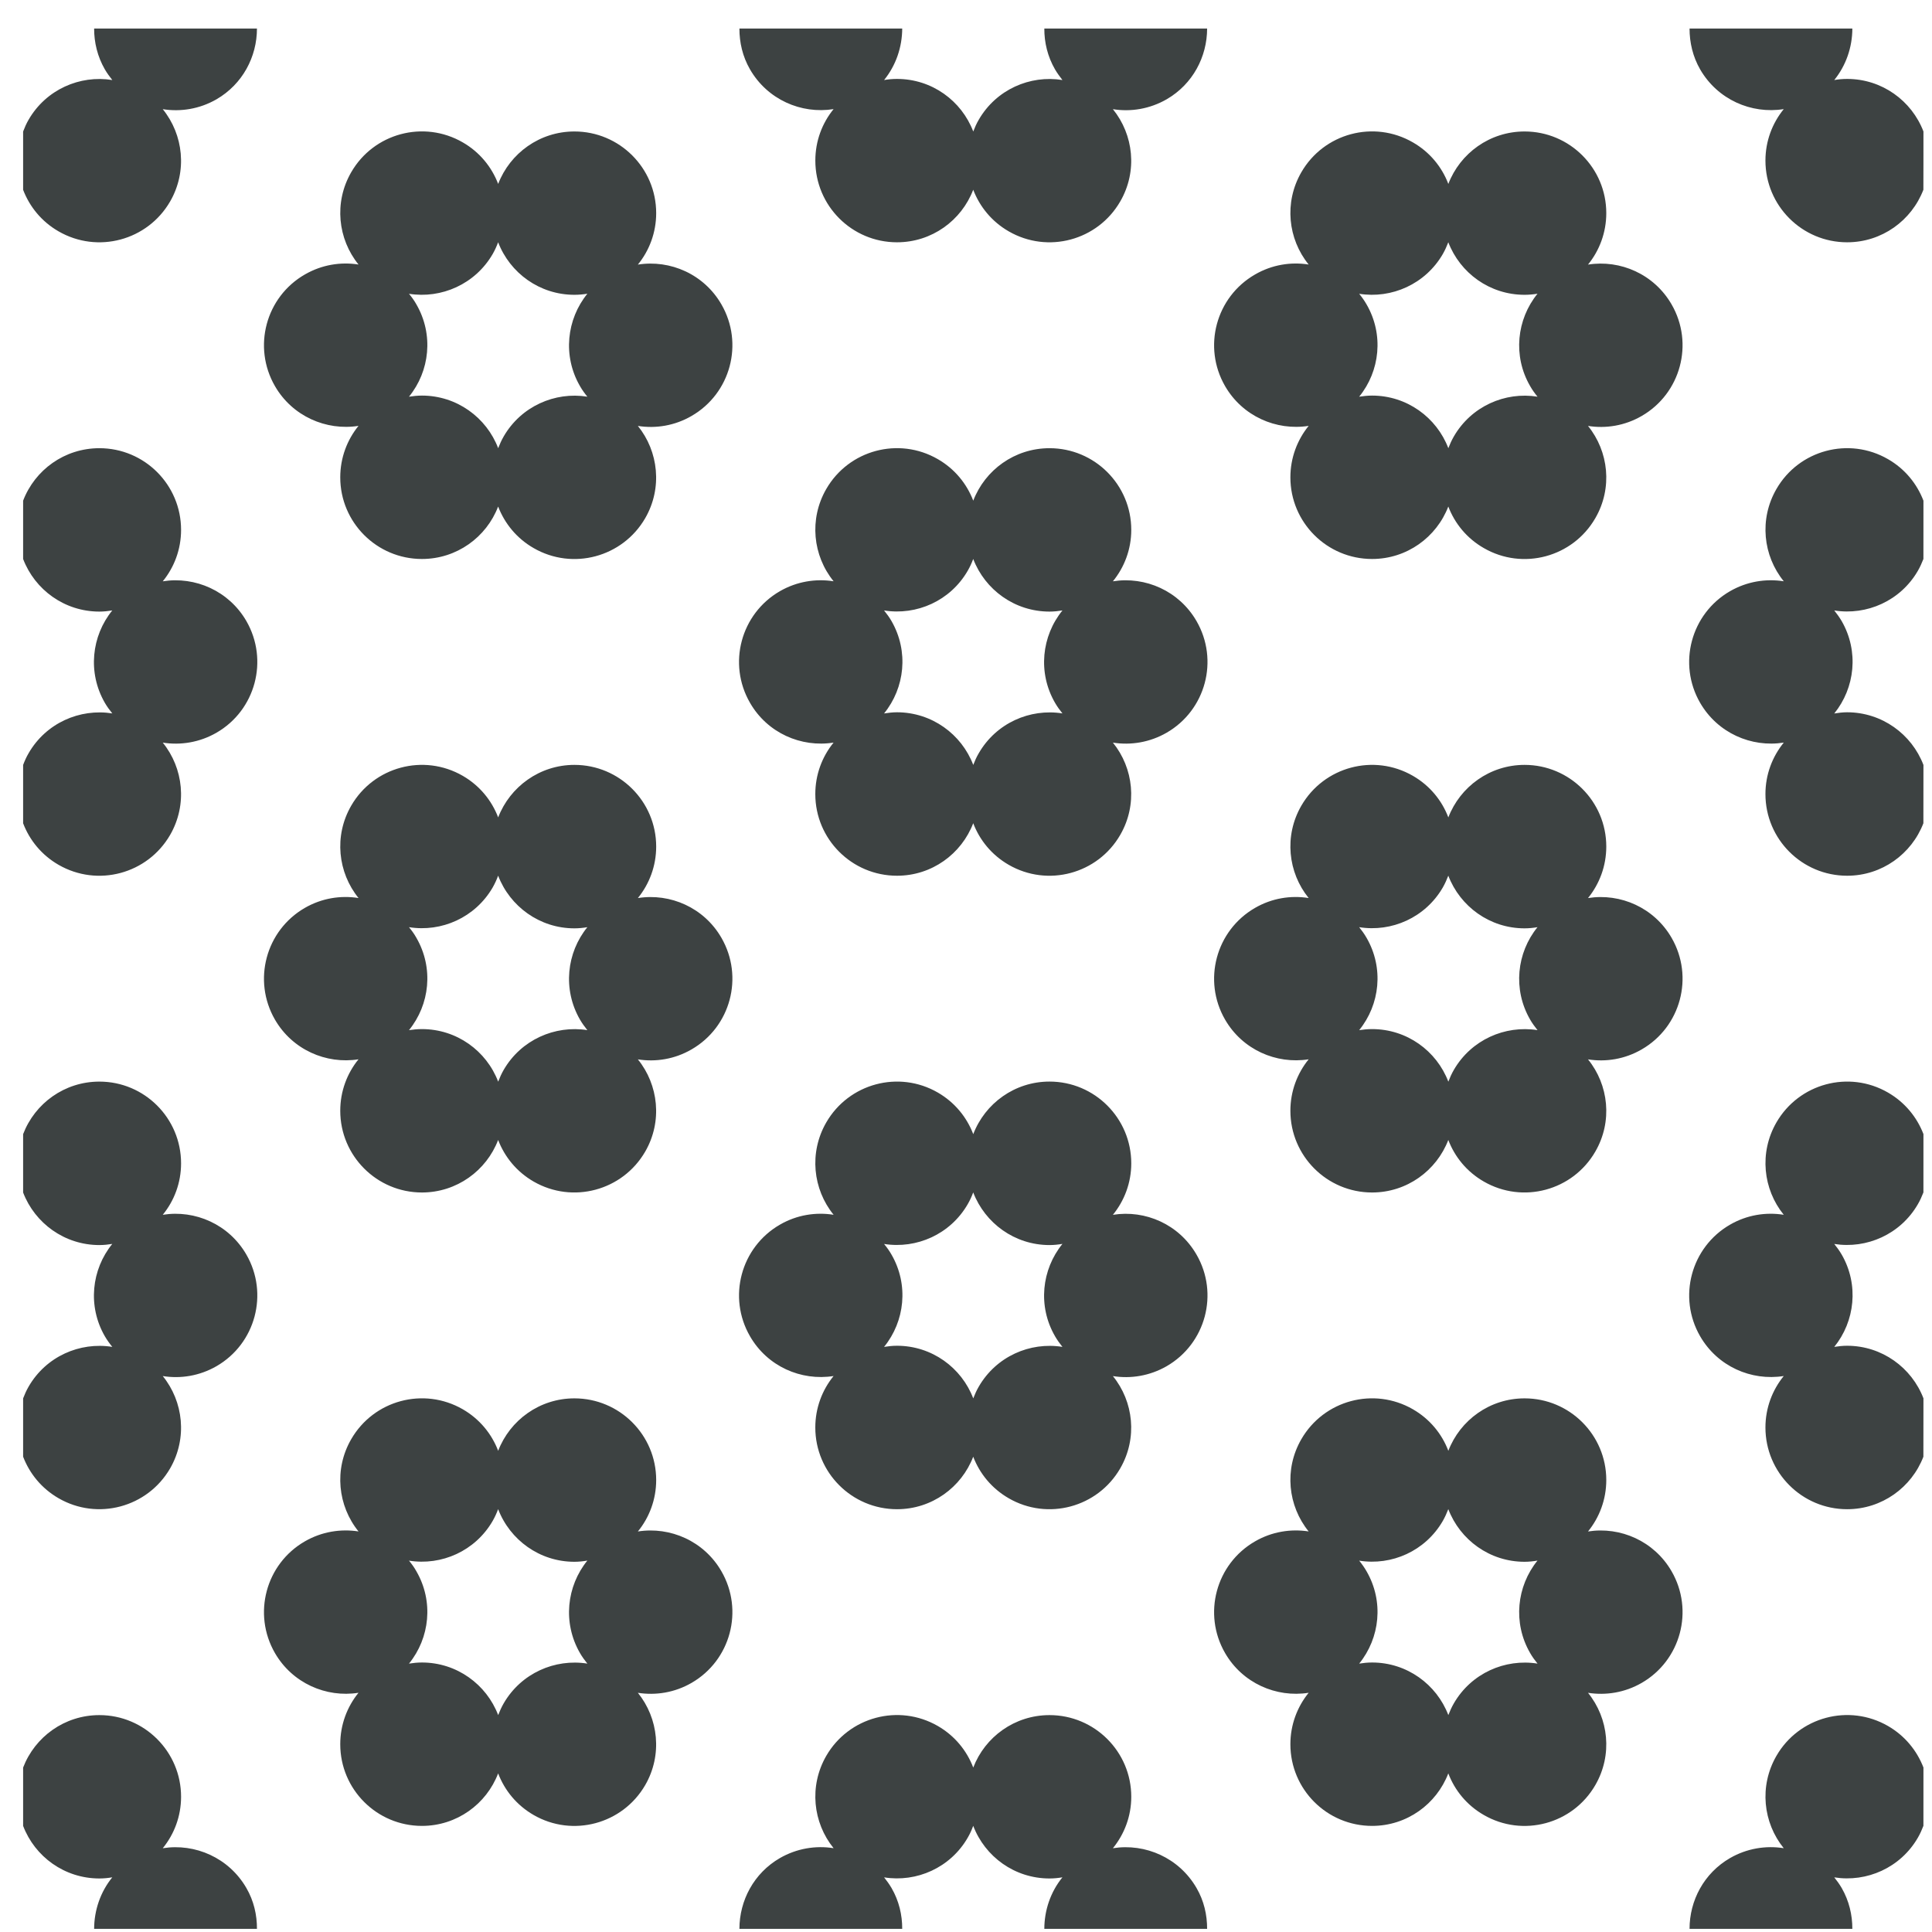 <?xml version="1.0" encoding="UTF-8"?>
<svg width="61px" height="61px" viewBox="0 0 61 61" version="1.1" xmlns="http://www.w3.org/2000/svg" xmlns:xlink="http://www.w3.org/1999/xlink">
    <title>pattern-3</title>
    <g id="1.4" stroke="none" stroke-width="1" fill="none" fill-rule="evenodd">
        <g id="pattern-3" transform="translate(0.73, 0.901)" fill="#3D4242" fill-rule="nonzero">
            <path d="M1.118,6.403 C2.352,7.116 3.929,6.693 4.642,5.459 C5.191,4.507 5.062,3.352 4.409,2.546 C4.973,2.636 5.571,2.542 6.106,2.234 C6.931,1.755 7.383,0.89 7.383,0 L2.242,0 C2.241,0.437 2.346,0.882 2.58,1.289 C2.65,1.409 2.73,1.519 2.816,1.626 C1.79,1.46 0.723,1.927 0.173,2.879 C0.103,2.999 0.048,3.125 0,3.251 L0,5.092 C0.204,5.626 0.584,6.096 1.118,6.403 M4.409,57.454 C4.771,57.009 4.987,56.446 4.987,55.828 C4.987,54.407 3.832,53.251 2.408,53.251 C1.307,53.251 0.371,53.939 0,54.907 L0,56.749 C0.37,57.72 1.307,58.409 2.408,58.409 C2.547,58.409 2.683,58.395 2.815,58.373 C2.44,58.835 2.244,59.412 2.242,60 L7.383,60 C7.385,59.562 7.285,59.116 7.049,58.71 C6.499,57.758 5.435,57.291 4.409,57.454 M1.118,46.403 C2.352,47.117 3.929,46.692 4.642,45.46 C5.191,44.507 5.062,43.352 4.409,42.546 C4.973,42.637 5.571,42.542 6.106,42.234 C7.339,41.522 7.76,39.943 7.049,38.711 C6.499,37.758 5.435,37.291 4.409,37.454 C4.771,37.011 4.987,36.445 4.987,35.83 C4.987,34.404 3.832,33.249 2.408,33.249 C1.307,33.249 0.371,33.937 0,34.908 L0,36.751 C0.37,37.718 1.307,38.41 2.408,38.41 C2.547,38.41 2.683,38.395 2.815,38.374 C2.159,39.181 2.031,40.337 2.58,41.289 C2.65,41.409 2.73,41.52 2.816,41.625 C1.79,41.46 0.723,41.927 0.173,42.88 C0.103,43.001 0.048,43.125 0,43.251 L0,45.092 C0.204,45.625 0.584,46.095 1.118,46.403 M1.118,26.404 C2.352,27.116 3.929,26.693 4.642,25.459 C5.191,24.507 5.062,23.352 4.409,22.546 C4.973,22.635 5.571,22.541 6.106,22.233 C7.339,21.521 7.76,19.943 7.049,18.708 C6.499,17.757 5.435,17.29 4.409,17.453 C4.771,17.01 4.987,16.445 4.987,15.829 C4.987,14.404 3.832,13.25 2.408,13.25 C1.307,13.25 0.371,13.937 0,14.907 L0,16.748 C0.37,17.719 1.307,18.409 2.408,18.409 C2.547,18.409 2.683,18.394 2.815,18.373 C2.159,19.18 2.031,20.336 2.58,21.289 C2.65,21.41 2.73,21.519 2.816,21.624 C1.79,21.461 0.723,21.927 0.173,22.881 C0.103,23 0.048,23.124 0,23.251 L0,25.093 C0.204,25.627 0.584,26.096 1.118,26.404 M55.589,2.544 C55.228,2.989 55.011,3.552 55.011,4.169 C55.011,5.594 56.166,6.749 57.59,6.749 C58.69,6.749 59.626,6.06 59.998,5.09 C60,5.092 60,3.25 60,3.25 C59.628,2.279 58.691,1.591 57.59,1.591 C57.453,1.591 57.316,1.603 57.184,1.626 C57.558,1.163 57.754,0.587 57.755,0 L52.615,0 C52.615,0.436 52.715,0.882 52.949,1.289 C53.499,2.241 54.563,2.708 55.589,2.544 M58.881,53.595 C57.647,52.883 56.069,53.305 55.357,54.539 C54.808,55.492 54.935,56.647 55.589,57.453 C55.025,57.363 54.427,57.458 53.893,57.765 C53.067,58.243 52.615,59.108 52.615,60 L57.755,60 C57.756,59.561 57.653,59.117 57.419,58.71 C57.348,58.588 57.268,58.479 57.184,58.374 C58.208,58.537 59.276,58.072 59.825,57.119 C59.896,56.998 59.949,56.874 59.999,56.747 C60,56.749 60,54.906 60,54.906 C59.794,54.373 59.415,53.903 58.881,53.595 M58.881,33.595 C57.647,32.881 56.069,33.306 55.357,34.54 C54.808,35.492 54.935,36.647 55.589,37.454 C55.025,37.364 54.427,37.457 53.893,37.766 C52.66,38.478 52.237,40.056 52.949,41.289 C53.499,42.242 54.563,42.707 55.589,42.545 C55.228,42.989 55.011,43.554 55.011,44.17 C55.011,45.594 56.166,46.75 57.59,46.75 C58.69,46.75 59.626,46.061 59.998,45.093 C60,45.093 60,43.249 60,43.249 C59.628,42.28 58.691,41.59 57.59,41.589 C57.453,41.589 57.316,41.604 57.184,41.625 C57.837,40.819 57.968,39.663 57.419,38.711 C57.348,38.589 57.268,38.479 57.184,38.375 C58.208,38.538 59.276,38.071 59.825,37.118 C59.896,36.998 59.949,36.873 59.999,36.748 C60,36.75 60,34.906 60,34.906 C59.794,34.372 59.415,33.904 58.881,33.595 M57.591,21.588 C57.453,21.588 57.317,21.605 57.184,21.626 C57.838,20.819 57.968,19.664 57.418,18.708 C57.347,18.588 57.267,18.478 57.184,18.373 C58.208,18.538 59.275,18.072 59.825,17.119 C59.895,16.998 59.949,16.874 59.999,16.748 L60,14.907 C59.794,14.372 59.415,13.903 58.881,13.596 C57.647,12.883 56.069,13.305 55.358,14.539 C54.808,15.492 54.935,16.646 55.59,17.452 C55.024,17.363 54.427,17.458 53.893,17.765 C52.659,18.477 52.236,20.056 52.949,21.29 C53.5,22.241 54.563,22.708 55.59,22.545 C55.229,22.99 55.011,23.553 55.011,24.171 C55.011,25.594 56.166,26.749 57.591,26.749 C58.69,26.749 59.626,26.06 59.998,25.092 C60,25.093 60,23.251 60,23.251 C59.628,22.279 58.691,21.59 57.591,21.588 M25.589,2.544 C25.227,2.989 25.013,3.552 25.013,4.169 C25.013,5.594 26.166,6.749 27.591,6.749 C28.692,6.749 29.627,6.06 29.998,5.09 C30.202,5.624 30.583,6.095 31.118,6.403 C32.351,7.116 33.928,6.693 34.64,5.459 C35.192,4.507 35.062,3.352 34.408,2.546 C34.973,2.637 35.57,2.541 36.105,2.234 C36.932,1.755 37.382,0.89 37.383,0 L32.243,0 C32.241,0.436 32.345,0.882 32.58,1.289 C32.65,1.409 32.731,1.519 32.815,1.626 C31.79,1.46 30.723,1.927 30.173,2.879 C30.102,2.999 30.048,3.124 29.999,3.251 C29.629,2.28 28.693,1.591 27.591,1.591 C27.452,1.591 27.317,1.603 27.184,1.626 C27.559,1.163 27.754,0.587 27.756,0 L22.616,0 C22.615,0.436 22.715,0.882 22.95,1.289 C23.499,2.241 24.564,2.708 25.589,2.544 M34.408,57.454 C34.77,57.009 34.988,56.446 34.988,55.828 C34.988,54.407 33.832,53.251 32.407,53.251 C31.307,53.251 30.37,53.939 29.999,54.907 C29.795,54.373 29.415,53.903 28.881,53.595 C27.647,52.883 26.07,53.305 25.357,54.539 C24.809,55.492 24.936,56.647 25.59,57.453 C25.025,57.362 24.427,57.459 23.894,57.765 C23.068,58.243 22.617,59.109 22.616,60 L27.756,60 C27.758,59.562 27.655,59.117 27.419,58.71 C27.348,58.589 27.268,58.479 27.184,58.374 C28.21,58.538 29.276,58.072 29.825,57.12 C29.896,56.998 29.951,56.875 29.998,56.747 C30.369,57.72 31.305,58.409 32.407,58.409 C32.547,58.409 32.681,58.395 32.814,58.373 C32.439,58.835 32.244,59.412 32.243,60 L37.383,60 C37.384,59.562 37.285,59.116 37.049,58.71 C36.498,57.758 35.435,57.291 34.408,57.454 M30.173,42.88 C30.102,43.001 30.048,43.125 29.999,43.251 C29.629,42.28 28.692,41.59 27.592,41.589 C27.452,41.589 27.318,41.604 27.183,41.625 C27.839,40.819 27.968,39.663 27.418,38.711 C27.349,38.589 27.268,38.479 27.183,38.375 C28.21,38.538 29.275,38.071 29.825,37.118 C29.895,36.998 29.951,36.873 29.998,36.748 C30.37,37.718 31.306,38.41 32.407,38.41 C32.547,38.41 32.681,38.395 32.815,38.373 C32.159,39.181 32.03,40.337 32.581,41.289 C32.65,41.409 32.731,41.521 32.815,41.625 C31.79,41.46 30.724,41.927 30.173,42.88 M34.408,37.455 C34.77,37.011 34.988,36.445 34.988,35.83 C34.988,34.404 33.831,33.248 32.407,33.248 C31.308,33.248 30.371,33.937 29.999,34.908 C29.795,34.374 29.415,33.904 28.881,33.595 C27.647,32.881 26.069,33.306 25.357,34.54 C24.809,35.492 24.935,36.647 25.59,37.454 C25.025,37.364 24.427,37.457 23.894,37.766 C22.66,38.478 22.237,40.056 22.95,41.289 C23.498,42.242 24.564,42.707 25.589,42.545 C25.228,42.989 25.012,43.554 25.012,44.17 C25.012,45.594 26.167,46.75 27.592,46.75 C28.691,46.75 29.626,46.061 29.998,45.093 C30.202,45.625 30.582,46.095 31.118,46.404 C32.351,47.118 33.929,46.692 34.64,45.46 C35.191,44.508 35.062,43.352 34.408,42.547 C34.972,42.637 35.569,42.542 36.105,42.235 C37.339,41.522 37.762,39.943 37.048,38.711 C36.498,37.757 35.435,37.291 34.408,37.455 M30.173,22.881 C30.102,23 30.048,23.124 29.999,23.25 C29.629,22.28 28.692,21.59 27.592,21.588 C27.452,21.588 27.318,21.605 27.183,21.625 C27.839,20.818 27.968,19.663 27.418,18.708 C27.349,18.588 27.268,18.479 27.183,18.373 C28.21,18.538 29.275,18.072 29.825,17.118 C29.895,16.998 29.951,16.873 29.998,16.748 C30.37,17.719 31.306,18.409 32.407,18.409 C32.547,18.409 32.681,18.394 32.815,18.373 C32.159,19.18 32.03,20.336 32.581,21.289 C32.65,21.41 32.731,21.519 32.815,21.624 C31.79,21.461 30.724,21.927 30.173,22.881 M34.408,17.453 C34.77,17.01 34.988,16.445 34.988,15.829 C34.988,14.404 33.831,13.25 32.407,13.25 C31.308,13.25 30.371,13.937 29.999,14.907 C29.795,14.374 29.415,13.903 28.881,13.596 C27.647,12.882 26.069,13.305 25.357,14.54 C24.809,15.492 24.935,16.646 25.59,17.452 C25.025,17.363 24.427,17.458 23.894,17.765 C22.66,18.478 22.237,20.055 22.95,21.289 C23.498,22.242 24.564,22.708 25.589,22.545 C25.228,22.989 25.012,23.554 25.012,24.171 C25.012,25.595 26.167,26.749 27.592,26.749 C28.691,26.749 29.626,26.061 29.998,25.091 C30.202,25.626 30.582,26.095 31.118,26.404 C32.351,27.116 33.929,26.692 34.64,25.459 C35.191,24.507 35.062,23.352 34.408,22.546 C34.972,22.635 35.569,22.541 36.105,22.233 C37.339,21.521 37.762,19.943 37.048,18.708 C36.498,17.757 35.435,17.29 34.408,17.453 M15.173,12.879 C15.103,13 15.048,13.125 14.999,13.25 C14.63,12.28 13.691,11.589 12.592,11.589 C12.453,11.589 12.317,11.604 12.183,11.624 C12.839,10.819 12.968,9.662 12.417,8.71 C12.35,8.589 12.27,8.479 12.183,8.375 C13.209,8.537 14.274,8.071 14.826,7.119 C14.895,6.999 14.951,6.874 14.998,6.748 C15.37,7.719 16.308,8.407 17.406,8.407 C17.546,8.407 17.683,8.394 17.815,8.373 C17.16,9.18 17.031,10.337 17.581,11.288 C17.65,11.41 17.73,11.52 17.815,11.624 C16.79,11.46 15.724,11.927 15.173,12.879 M19.41,7.453 C19.771,7.011 19.988,6.444 19.988,5.828 C19.988,4.405 18.831,3.25 17.406,3.25 C16.309,3.25 15.371,3.938 14.999,4.906 C14.795,4.372 14.415,3.902 13.882,3.595 C12.648,2.881 11.07,3.304 10.358,4.539 C9.809,5.491 9.937,6.646 10.59,7.451 C10.025,7.362 9.428,7.457 8.894,7.766 C7.66,8.477 7.239,10.055 7.95,11.288 C8.499,12.24 9.566,12.706 10.589,12.545 C10.229,12.989 10.013,13.554 10.013,14.171 C10.013,15.594 11.168,16.748 12.592,16.748 C13.69,16.748 14.628,16.06 14.998,15.092 C15.203,15.626 15.583,16.096 16.117,16.403 C17.35,17.116 18.928,16.693 19.642,15.459 C20.191,14.508 20.062,13.353 19.41,12.547 C19.973,12.636 20.571,12.542 21.104,12.233 C22.339,11.521 22.761,9.943 22.048,8.71 C21.5,7.758 20.435,7.291 19.41,7.453 M15.173,52.88 C15.103,53.001 15.048,53.126 14.999,53.25 C14.63,52.281 13.691,51.59 12.592,51.59 C12.453,51.59 12.317,51.604 12.183,51.625 C12.839,50.819 12.968,49.663 12.417,48.71 C12.35,48.589 12.27,48.479 12.183,48.374 C13.209,48.539 14.274,48.073 14.826,47.119 C14.895,46.998 14.951,46.874 14.998,46.748 C15.37,47.72 16.308,48.41 17.406,48.41 C17.546,48.41 17.683,48.395 17.815,48.372 C17.16,49.179 17.031,50.337 17.581,51.29 C17.65,51.411 17.73,51.519 17.815,51.625 C16.79,51.462 15.724,51.928 15.173,52.88 M19.41,47.453 C19.771,47.01 19.988,46.445 19.988,45.828 C19.988,44.405 18.831,43.25 17.406,43.25 C16.309,43.25 15.371,43.938 14.999,44.906 C14.795,44.372 14.415,43.903 13.882,43.595 C12.648,42.883 11.07,43.305 10.358,44.541 C9.809,45.491 9.937,46.647 10.59,47.452 C10.025,47.364 9.428,47.458 8.894,47.766 C7.66,48.478 7.239,50.056 7.95,51.29 C8.499,52.241 9.566,52.708 10.589,52.546 C10.229,52.989 10.013,53.555 10.013,54.171 C10.013,55.595 11.168,56.749 12.592,56.749 C13.69,56.749 14.628,56.061 14.998,55.091 C15.203,55.627 15.583,56.096 16.117,56.404 C17.35,57.117 18.928,56.693 19.642,55.46 C20.191,54.508 20.062,53.353 19.41,52.547 C19.973,52.635 20.571,52.542 21.104,52.234 C22.339,51.522 22.761,49.944 22.048,48.71 C21.5,47.758 20.435,47.292 19.41,47.453 M15.173,32.879 C15.103,33 15.048,33.126 14.999,33.251 C14.63,32.28 13.691,31.591 12.592,31.591 C12.453,31.591 12.317,31.604 12.183,31.624 C12.839,30.819 12.968,29.663 12.417,28.709 C12.35,28.589 12.27,28.479 12.183,28.373 C13.209,28.538 14.274,28.071 14.826,27.119 C14.895,26.997 14.951,26.875 14.998,26.747 C15.37,27.718 16.308,28.41 17.406,28.41 C17.546,28.41 17.683,28.396 17.815,28.373 C17.16,29.179 17.031,30.337 17.581,31.29 C17.65,31.409 17.73,31.519 17.815,31.624 C16.79,31.462 15.724,31.928 15.173,32.879 M19.41,27.454 C19.771,27.01 19.988,26.445 19.988,25.827 C19.988,24.405 18.831,23.249 17.406,23.249 C16.309,23.249 15.371,23.94 14.999,24.907 C14.795,24.373 14.415,23.903 13.882,23.595 C12.648,22.882 11.07,23.305 10.358,24.539 C9.809,25.49 9.937,26.647 10.59,27.453 C10.025,27.363 9.428,27.457 8.894,27.765 C7.66,28.478 7.239,30.056 7.95,31.29 C8.499,32.241 9.566,32.707 10.589,32.545 C10.229,32.988 10.013,33.553 10.013,34.17 C10.013,35.594 11.168,36.75 12.592,36.75 C13.69,36.75 14.628,36.06 14.998,35.092 C15.203,35.626 15.583,36.096 16.117,36.404 C17.35,37.116 18.928,36.693 19.642,35.458 C20.191,34.508 20.062,33.352 19.41,32.547 C19.973,32.636 20.571,32.542 21.104,32.233 C22.339,31.522 22.761,29.943 22.048,28.709 C21.5,27.758 20.435,27.291 19.41,27.454 M45.173,12.879 C45.103,13 45.047,13.125 44.999,13.25 C44.629,12.28 43.691,11.589 42.592,11.589 C42.452,11.589 42.317,11.604 42.184,11.624 C42.839,10.819 42.969,9.662 42.417,8.71 C42.348,8.589 42.269,8.479 42.184,8.375 C43.209,8.537 44.274,8.071 44.825,7.119 C44.894,6.999 44.949,6.874 44.998,6.748 C45.37,7.719 46.306,8.407 47.406,8.407 C47.546,8.407 47.681,8.394 47.814,8.373 C47.159,9.18 47.03,10.337 47.581,11.288 C47.649,11.41 47.73,11.52 47.815,11.624 C46.788,11.46 45.724,11.927 45.173,12.879 M49.409,7.453 C49.769,7.011 49.986,6.444 49.986,5.828 C49.986,4.405 48.83,3.25 47.406,3.25 C46.308,3.25 45.371,3.938 44.999,4.906 C44.796,4.372 44.415,3.902 43.881,3.595 C42.647,2.881 41.07,3.304 40.357,4.539 C39.808,5.491 39.935,6.646 40.589,7.451 C40.025,7.362 39.427,7.457 38.895,7.766 C37.66,8.477 37.237,10.055 37.949,11.288 C38.498,12.24 39.564,12.706 40.589,12.545 C40.229,12.989 40.012,13.554 40.012,14.171 C40.012,15.594 41.167,16.748 42.592,16.748 C43.69,16.748 44.626,16.06 44.998,15.092 C45.202,15.626 45.582,16.096 46.118,16.403 C47.35,17.116 48.928,16.693 49.64,15.459 C50.191,14.508 50.062,13.353 49.409,12.547 C49.972,12.636 50.57,12.542 51.104,12.233 C52.338,11.521 52.761,9.943 52.048,8.71 C51.498,7.758 50.435,7.291 49.409,7.453 M45.173,52.88 C45.103,53.001 45.047,53.126 44.999,53.25 C44.629,52.281 43.691,51.59 42.592,51.59 C42.452,51.59 42.317,51.604 42.184,51.625 C42.839,50.819 42.969,49.663 42.417,48.71 C42.348,48.589 42.269,48.479 42.184,48.374 C43.209,48.539 44.274,48.073 44.825,47.119 C44.894,46.998 44.949,46.874 44.998,46.748 C45.37,47.72 46.306,48.41 47.406,48.41 C47.546,48.41 47.681,48.395 47.814,48.372 C47.159,49.179 47.03,50.337 47.581,51.29 C47.649,51.411 47.73,51.519 47.815,51.625 C46.788,51.462 45.724,51.928 45.173,52.88 M49.409,47.453 C49.769,47.01 49.986,46.445 49.986,45.828 C49.986,44.405 48.83,43.25 47.406,43.25 C46.308,43.25 45.371,43.938 44.999,44.906 C44.796,44.372 44.415,43.903 43.881,43.595 C42.647,42.883 41.07,43.305 40.357,44.541 C39.808,45.491 39.935,46.647 40.589,47.452 C40.025,47.364 39.427,47.458 38.895,47.766 C37.66,48.478 37.237,50.056 37.949,51.29 C38.498,52.241 39.564,52.708 40.589,52.546 C40.229,52.989 40.012,53.555 40.012,54.171 C40.012,55.595 41.167,56.749 42.592,56.749 C43.69,56.749 44.626,56.061 44.998,55.091 C45.202,55.627 45.582,56.096 46.118,56.404 C47.35,57.117 48.928,56.693 49.64,55.46 C50.191,54.508 50.062,53.353 49.409,52.547 C49.972,52.635 50.57,52.542 51.104,52.234 C52.338,51.522 52.761,49.944 52.048,48.71 C51.498,47.758 50.435,47.292 49.409,47.453 M45.173,32.879 C45.103,33 45.047,33.126 44.999,33.251 C44.629,32.28 43.691,31.591 42.592,31.591 C42.452,31.591 42.317,31.604 42.184,31.624 C42.839,30.819 42.969,29.663 42.417,28.709 C42.348,28.589 42.269,28.479 42.184,28.373 C43.209,28.538 44.274,28.071 44.825,27.119 C44.894,26.997 44.949,26.875 44.998,26.747 C45.37,27.718 46.306,28.41 47.406,28.41 C47.546,28.41 47.681,28.396 47.814,28.373 C47.159,29.179 47.03,30.337 47.581,31.29 C47.649,31.409 47.73,31.519 47.815,31.624 C46.788,31.462 45.724,31.928 45.173,32.879 M49.409,27.454 C49.769,27.01 49.986,26.445 49.986,25.827 C49.986,24.405 48.83,23.249 47.406,23.249 C46.308,23.249 45.371,23.94 44.999,24.907 C44.796,24.373 44.415,23.903 43.881,23.595 C42.647,22.882 41.07,23.305 40.357,24.539 C39.808,25.49 39.935,26.647 40.589,27.453 C40.025,27.363 39.427,27.457 38.895,27.765 C37.66,28.478 37.237,30.056 37.949,31.29 C38.498,32.241 39.564,32.707 40.589,32.545 C40.229,32.988 40.012,33.553 40.012,34.17 C40.012,35.594 41.167,36.75 42.592,36.75 C43.69,36.75 44.626,36.06 44.998,35.092 C45.202,35.626 45.582,36.096 46.118,36.404 C47.35,37.116 48.928,36.693 49.64,35.458 C50.191,34.508 50.062,33.352 49.409,32.547 C49.972,32.636 50.57,32.542 51.104,32.233 C52.338,31.522 52.761,29.943 52.048,28.709 C51.498,27.758 50.435,27.291 49.409,27.454" id="形状结合"></path>
        </g>
    </g>
</svg>